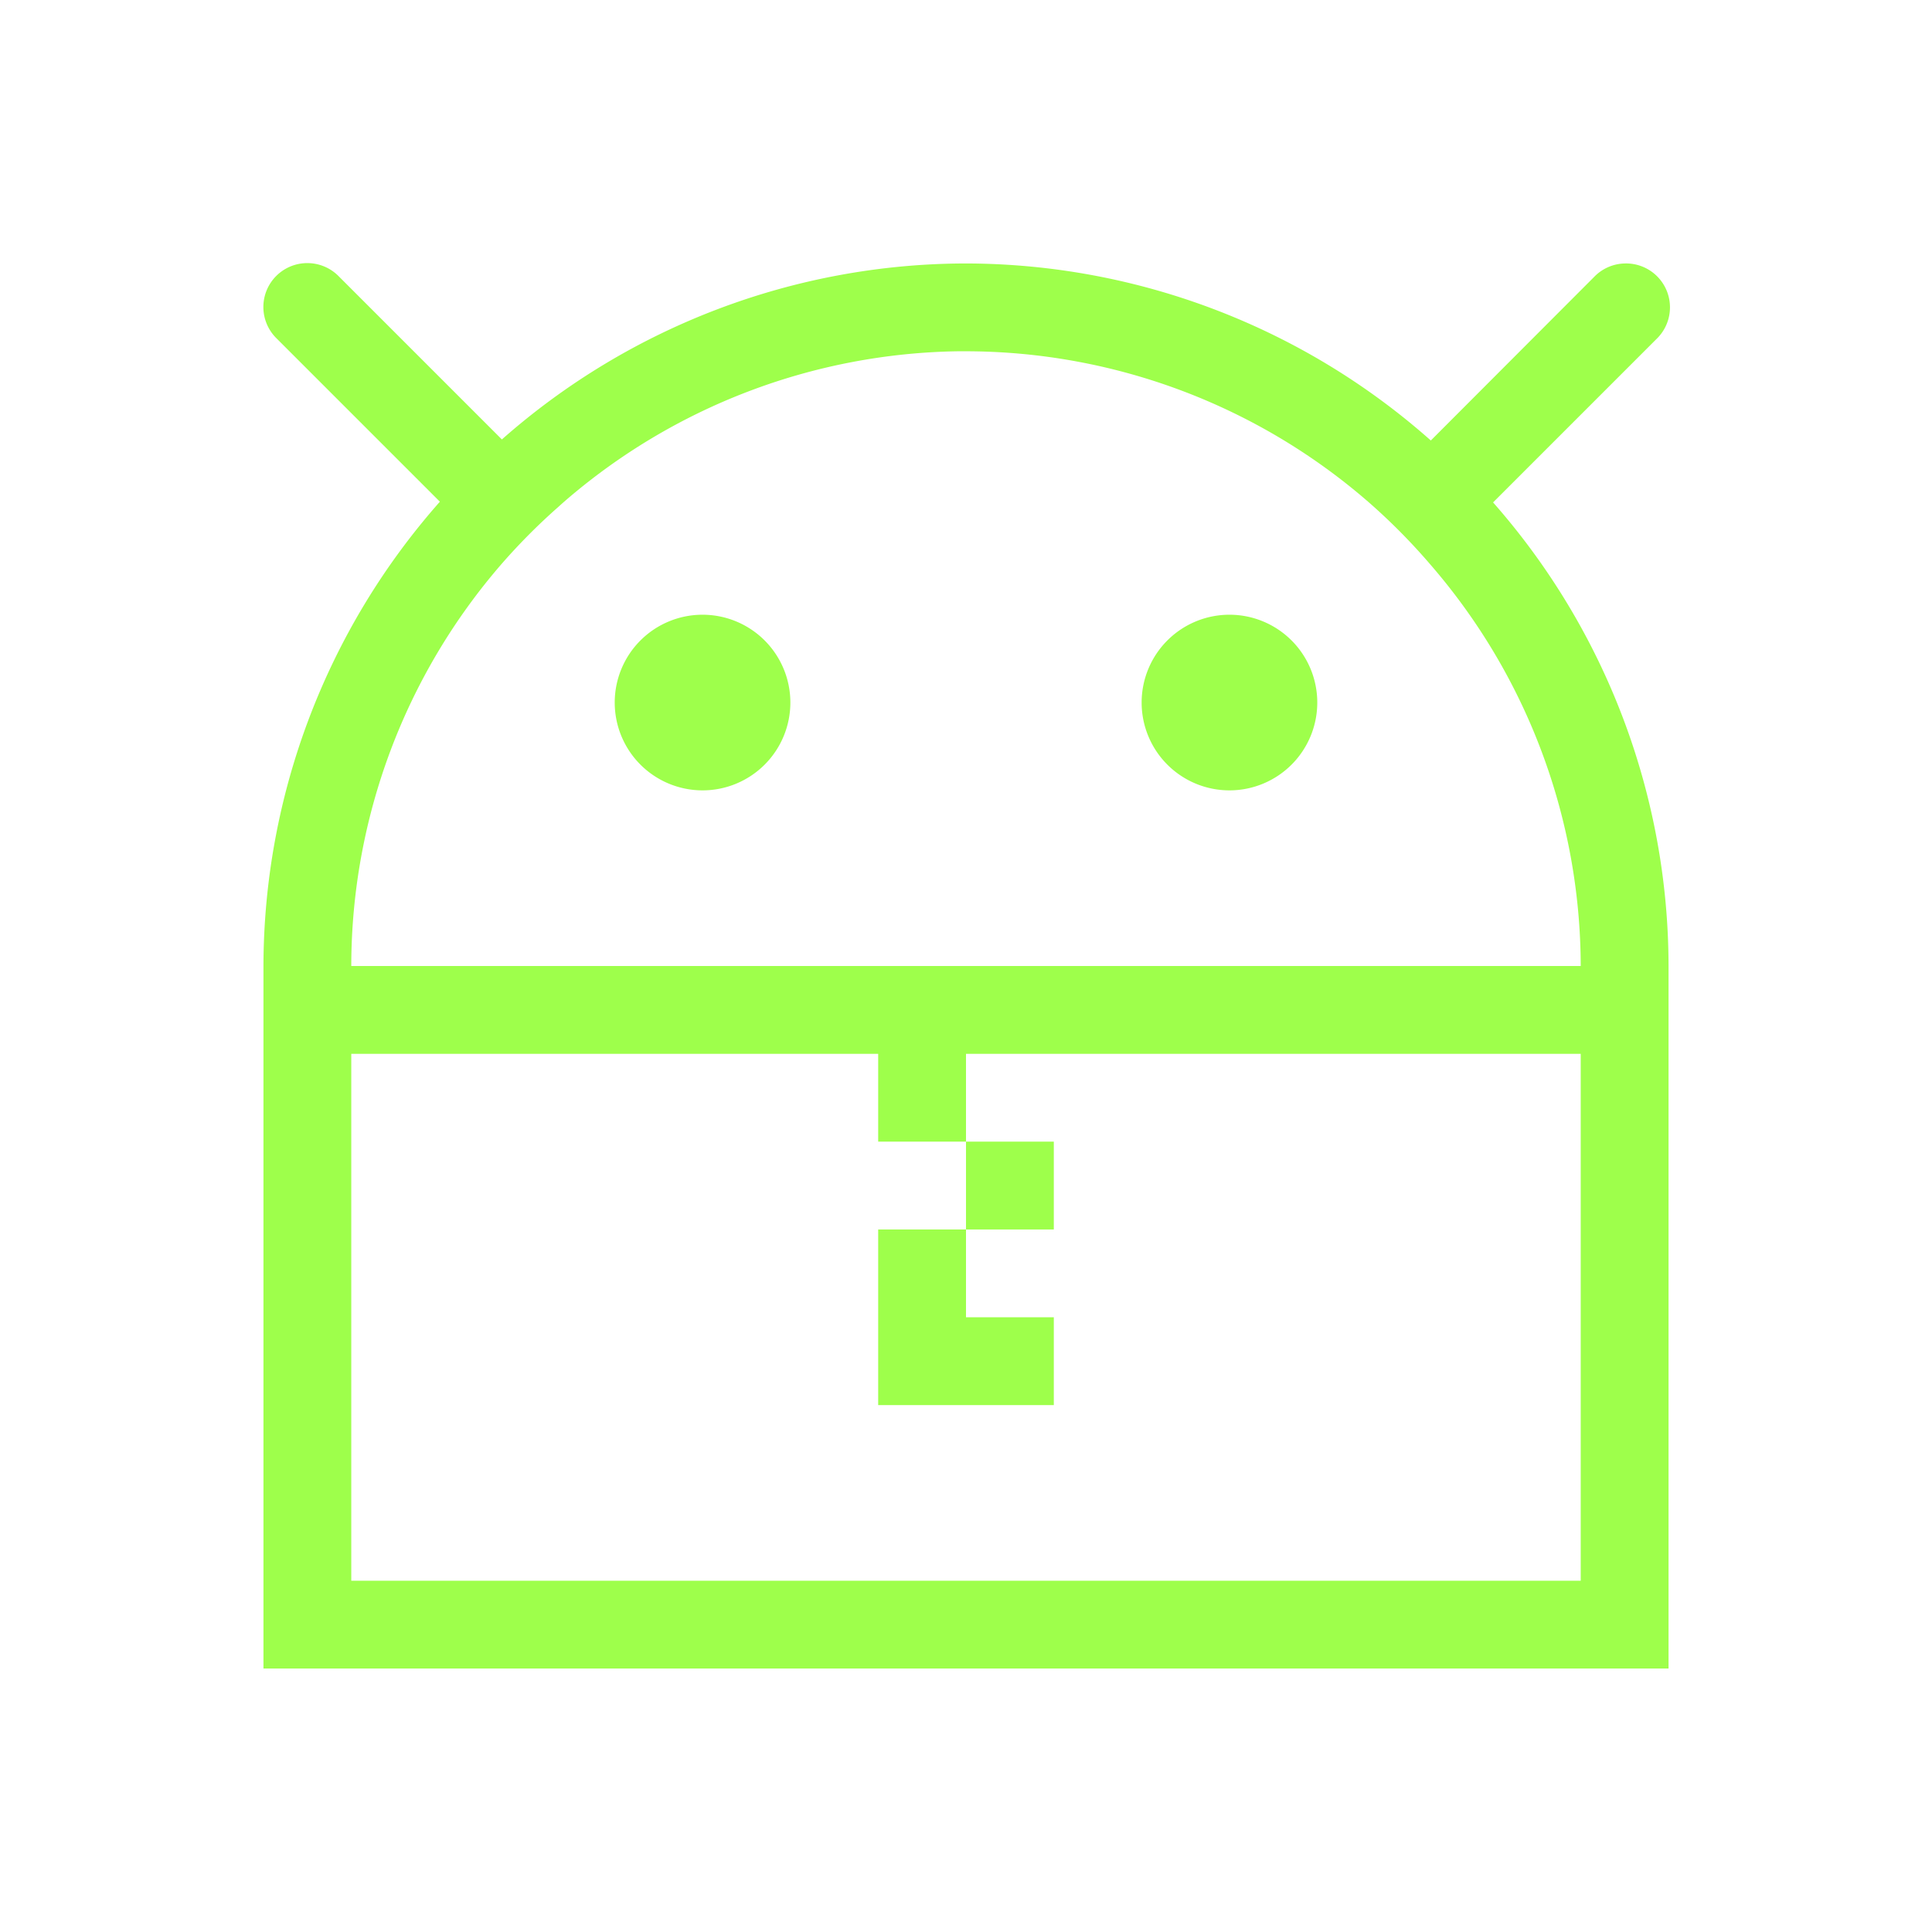 <?xml version="1.0" encoding="UTF-8" standalone="no"?>
<svg
   width="22"
   height="22"
   version="1.1"
   id="svg4"
   sodipodi:docname="android-package-archive.svg"
   inkscape:version="1.1.2 (0a00cf5339, 2022-02-04)"
   xmlns:inkscape="http://www.inkscape.org/namespaces/inkscape"
   xmlns:sodipodi="http://sodipodi.sourceforge.net/DTD/sodipodi-0.dtd"
   xmlns="http://www.w3.org/2000/svg"
   xmlns:svg="http://www.w3.org/2000/svg">
  <defs
     id="defs8" />
  <sodipodi:namedview
     id="namedview6"
     pagecolor="#ffffff"
     bordercolor="#666666"
     borderopacity="1.0"
     inkscape:pageshadow="2"
     inkscape:pageopacity="0.0"
     inkscape:pagecheckerboard="0"
     showgrid="false"
     inkscape:zoom="29.727273"
     inkscape:cx="10.98318"
     inkscape:cy="11"
     inkscape:window-width="1600"
     inkscape:window-height="836"
     inkscape:window-x="0"
     inkscape:window-y="0"
     inkscape:window-maximized="1"
     inkscape:current-layer="svg4" />
  <path
     id="path825"
     style="fill:#9eff4b;fill-opacity:1"
     d="M 8,7 A 1,1 0 0 0 7,8 1,1 0 0 0 8,9 1,1 0 0 0 9,8 1,1 0 0 0 8,7 Z m 6,0 a 1,1 0 0 0 -1,1 1,1 0 0 0 1,1 1,1 0 0 0 1,-1 1,1 0 0 0 -1,-1 z m -3,6 v 1 h 1 v -1 z m 0,1 h -1 v 2 h 2 V 15 H 11 Z M 3.498,2.996 A 0.5,0.5 0 0 0 3.15,3.854 l 1.859,1.859 A 8,8 0 0 0 3,11 v 8 H 19 V 11 A 8,8 0 0 0 17.002,5.721 l 1.859,-1.859 A 0.5,0.5 0 0 0 18.504,3 0.5,0.5 0 0 0 18.152,3.154 L 16.293,5.016 A 8,8 0 0 0 11,3 8,8 0 0 0 5.715,5.004 L 3.857,3.146 A 0.5,0.5 0 0 0 3.498,2.996 Z M 10.908,4 A 7,7 0 0 1 11,4 7,7 0 0 1 15.588,5.721 7,7 0 0 1 16.291,6.432 7,7 0 0 1 18,11 H 4 A 7,7 0 0 1 5.715,6.418 7,7 0 0 1 6.357,5.773 7,7 0 0 1 6.424,5.713 7,7 0 0 1 10.908,4 Z M 4,12 h 6 v 1 h 1 v -1 h 7 v 6 H 4 Z" />
</svg>
